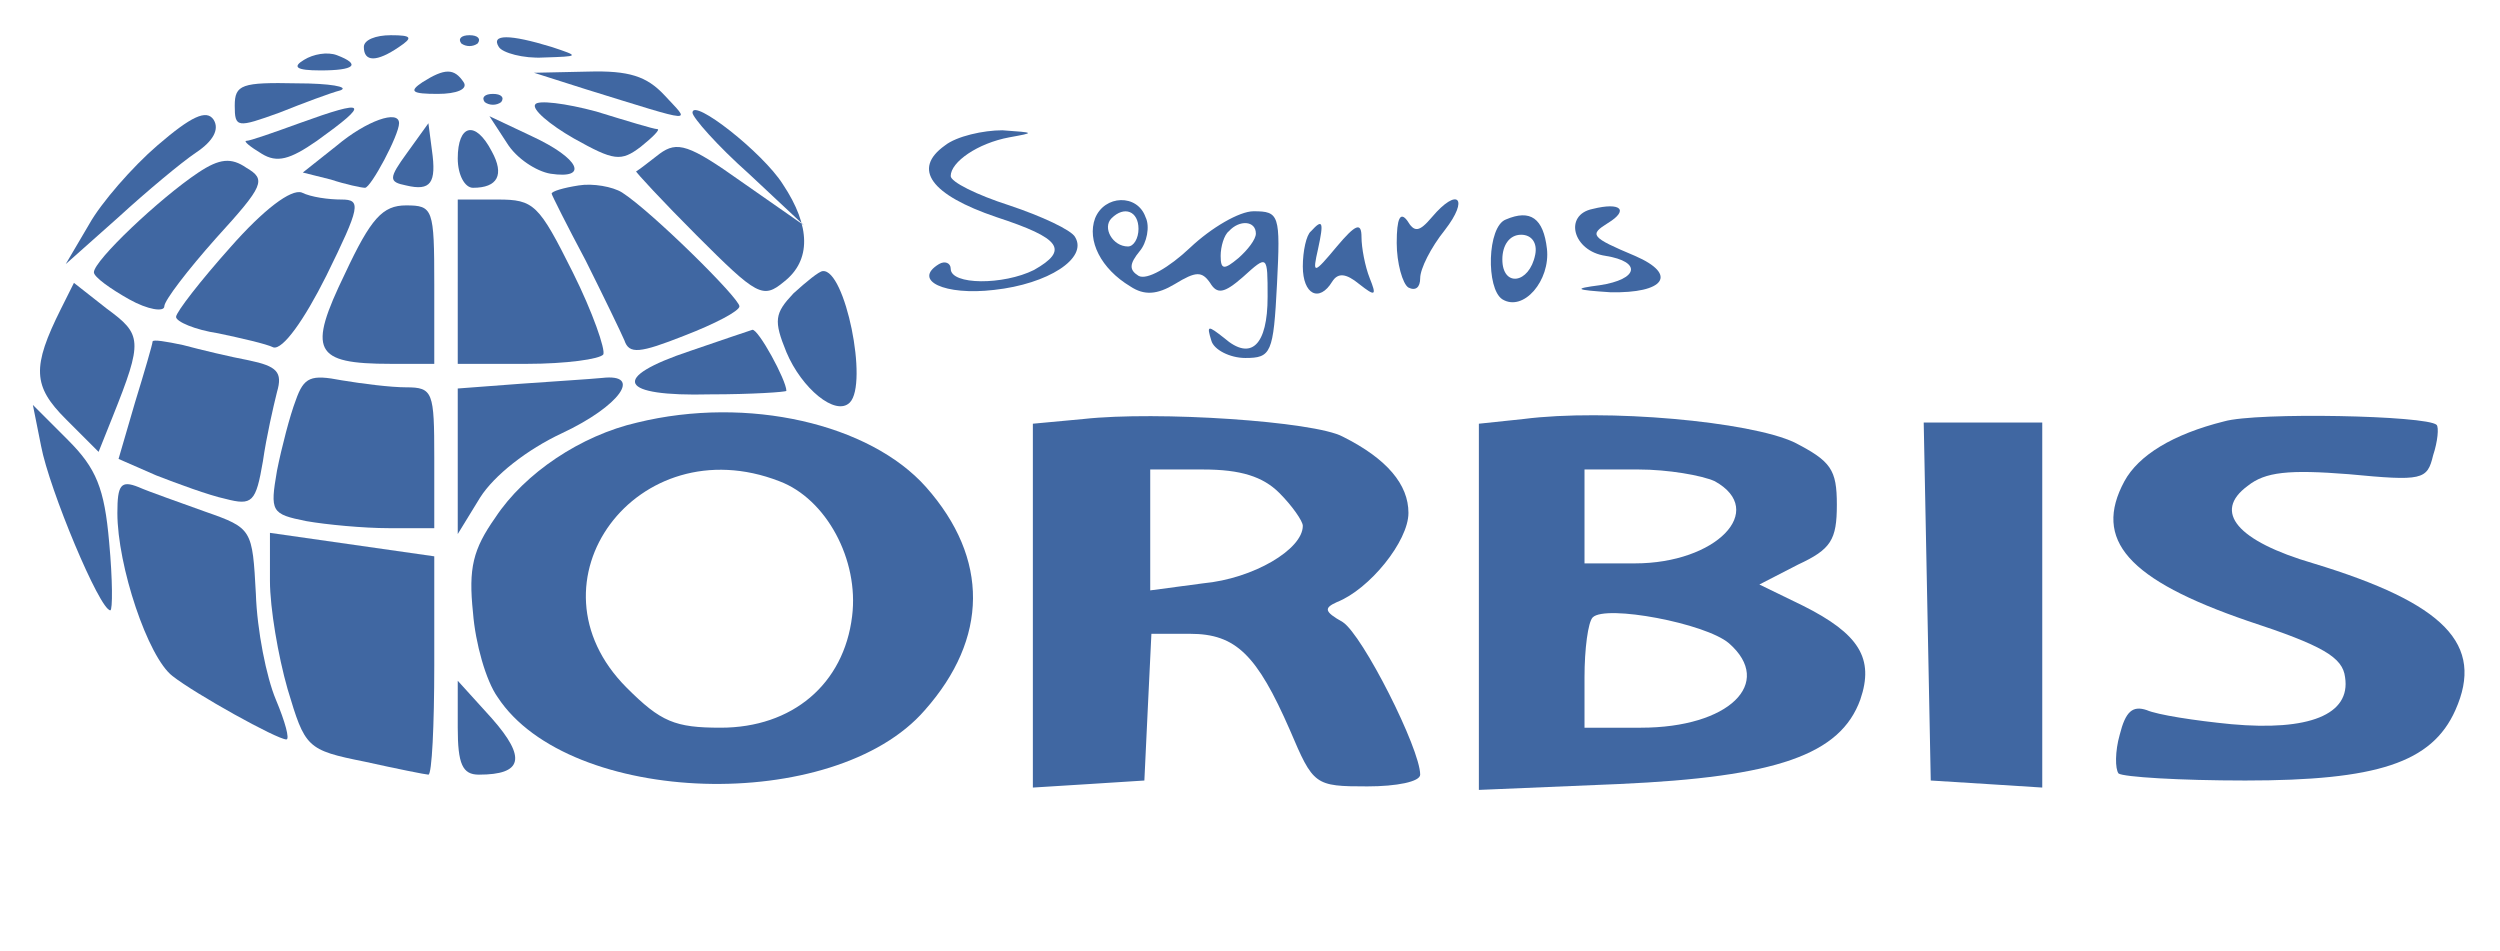 <?xml version="1.0" standalone="no"?>
<!DOCTYPE svg PUBLIC "-//W3C//DTD SVG 20010904//EN"
 "http://www.w3.org/TR/2001/REC-SVG-20010904/DTD/svg10.dtd">
<svg version="1.0" xmlns="http://www.w3.org/2000/svg"
 width="213pt" height="81pt" viewBox="0 0 213 81"
 preserveAspectRatio="xMidYMid meet">
<g transform="translate(0,81) scale(0.1,-0.1)"
fill="#4067a2" stroke="none">
<path d="M310 770 c0 -13 11 -13 30 0 12 8 11 10 -7 10 -13 0 -23 -4 -23 -10z"/>
<path d="M393 773 c4 -3 10 -3 14 0 3 4 0 7 -7 7 -7 0 -10 -3 -7 -7z"/>
<path d="M425 770 c3 -5 21 -10 38 -9 31 1 31 1 7 9 -36 11 -52 11 -45 0z"/>
<path d="M259 759 c-10 -6 -7 -9 14 -9 29 0 35 5 14 13 -8 3 -20 1 -28 -4z"/>
<path d="M360 740 c-12 -8 -9 -10 13 -10 16 0 26 4 22 10 -8 12 -16 12 -35 0z"/>
<path d="M499 734 c97 -30 89 -29 67 -5 -15 16 -30 21 -65 20 l-46 -1 44 -14z"/>
<path d="M200 720 c0 -19 2 -19 38 -6 20 8 44 17 52 19 8 3 -9 6 -37 6 -47 1
-53 -1 -53 -19z"/>
<path d="M413 723 c4 -3 10 -3 14 0 3 4 0 7 -7 7 -7 0 -10 -3 -7 -7z"/>
<path d="M456 721 c-3 -4 12 -17 33 -29 34 -19 40 -20 57 -7 10 8 17 15 14 15
-3 0 -26 7 -52 15 -26 7 -50 10 -52 6z"/>
<path d="M134 686 c-21 -18 -48 -49 -58 -67 l-20 -34 45 40 c24 22 54 47 66
55 15 10 20 20 15 28 -6 9 -19 3 -48 -22z"/>
<path d="M255 705 c-22 -8 -42 -15 -45 -15 -3 0 3 -5 13 -11 13 -8 24 -5 47
11 46 33 43 36 -15 15z"/>
<path d="M590 714 c0 -4 21 -28 48 -52 l47 -44 -53 37 c-45 32 -55 35 -70 24
-9 -7 -18 -14 -20 -15 -1 0 22 -25 52 -55 51 -51 56 -54 74 -39 23 18 23 47
-1 83 -17 27 -77 74 -77 61z"/>
<path d="M287 686 l-29 -23 24 -6 c12 -4 26 -7 29 -7 5 0 29 45 29 55 0 12
-28 2 -53 -19z"/>
<path d="M432 688 c8 -13 25 -24 37 -26 33 -5 25 13 -16 32 l-36 17 15 -23z"/>
<path d="M347 680 c-16 -22 -16 -25 -1 -28 21 -5 26 2 22 30 l-3 23 -18 -25z"/>
<path d="M390 675 c0 -14 6 -25 13 -25 21 0 27 11 16 31 -14 27 -29 23 -29 -6z"/>
<path d="M805 686 c-28 -20 -12 -42 44 -61 55 -18 62 -28 32 -45 -26 -13 -71
-13 -71 1 0 5 -5 7 -10 4 -23 -14 5 -27 47 -22 46 5 80 27 69 45 -3 6 -29 18
-56 27 -28 9 -50 20 -50 25 0 12 23 28 50 33 22 4 22 4 -6 6 -16 0 -39 -5 -49
-13z"/>
<path d="M169 663 c-33 -22 -89 -75 -89 -85 0 -4 14 -14 30 -23 16 -9 30 -11
30 -6 0 5 20 31 44 58 41 45 43 50 26 60 -13 9 -23 8 -41 -4z"/>
<path d="M493 652 c-13 -2 -23 -5 -23 -7 0 -1 13 -27 29 -57 15 -30 30 -61 33
-68 4 -12 13 -11 51 4 26 10 47 21 47 25 0 7 -75 81 -100 97 -8 5 -25 8 -37 6z"/>
<path d="M196 599 c-25 -28 -46 -55 -46 -59 0 -4 16 -11 36 -14 19 -4 41 -9
47 -12 8 -2 26 23 45 61 29 59 30 65 13 65 -11 0 -26 2 -34 6 -9 3 -32 -14
-61 -47z"/>
<path d="M294 577 c-32 -66 -27 -77 39 -77 l37 0 0 68 c0 64 -1 67 -24 67 -20
0 -30 -11 -52 -58z"/>
<path d="M390 570 l0 -70 59 0 c33 0 62 4 65 8 2 4 -9 36 -26 70 -29 58 -33
62 -64 62 l-34 0 0 -70z"/>
<path d="M933 624 c-7 -19 5 -43 30 -58 12 -8 23 -7 38 2 18 11 23 11 30 1 6
-10 12 -9 28 5 21 19 21 19 21 -17 0 -41 -14 -55 -37 -35 -14 11 -15 11 -11
-2 2 -8 16 -15 29 -15 22 0 24 4 27 63 3 59 2 62 -20 62 -12 0 -36 -14 -54
-31 -18 -17 -37 -28 -44 -24 -8 5 -8 10 1 21 6 7 9 21 5 29 -7 20 -35 19 -43
-1z m37 -9 c0 -8 -4 -15 -9 -15 -13 0 -22 16 -14 24 11 11 23 6 23 -9z m100
-4 c0 -5 -7 -14 -15 -21 -12 -10 -15 -10 -15 2 0 8 3 18 7 21 9 10 23 9 23 -2z"/>
<path d="M1220 625 c-11 -13 -15 -13 -21 -3 -6 8 -9 2 -9 -19 0 -17 5 -35 10
-38 6 -3 10 0 10 8 0 8 9 26 21 41 21 27 11 37 -11 11z"/>
<path d="M1357 632 c-25 -5 -17 -36 11 -40 31 -5 28 -20 -5 -25 -23 -3 -21 -4
9 -6 46 -1 58 15 21 31 -38 16 -39 18 -23 28 18 11 11 18 -13 12z"/>
<path d="M1283 623 c-16 -6 -17 -59 -3 -68 18 -11 41 16 38 43 -3 26 -14 34
-35 25z m25 -30 c-5 -25 -28 -28 -28 -4 0 12 6 21 16 21 9 0 14 -7 12 -17z"/>
<path d="M1117 613 c-4 -3 -7 -17 -7 -30 0 -24 14 -31 25 -13 5 8 12 7 23 -2
14 -11 15 -10 9 5 -4 10 -7 26 -7 35 0 13 -5 11 -21 -8 -20 -24 -21 -24 -16
-2 5 23 4 26 -6 15z"/>
<path d="M676 560 c-16 -17 -17 -23 -6 -50 13 -31 42 -55 54 -43 16 16 -4 114
-23 112 -3 0 -14 -9 -25 -19z"/>
<path d="M52 547 c-25 -50 -24 -66 4 -94 l28 -28 12 30 c26 65 25 70 -5 92
l-28 22 -11 -22z"/>
<path d="M588 511 c-69 -23 -61 -39 17 -37 36 0 65 2 65 3 0 9 -24 53 -29 52
-3 -1 -27 -9 -53 -18z"/>
<path d="M130 519 c0 -2 -7 -26 -15 -52 l-14 -48 32 -14 c18 -7 45 -17 59 -20
23 -6 26 -3 32 32 3 21 9 47 12 59 5 17 0 22 -24 27 -16 3 -41 9 -56 13 -14 3
-26 5 -26 3z"/>
<path d="M252 469 c-5 -13 -12 -40 -16 -60 -6 -35 -5 -37 25 -43 17 -3 49 -6
70 -6 l39 0 0 60 c0 56 -1 60 -24 60 -13 0 -37 3 -55 6 -26 5 -32 3 -39 -17z"/>
<path d="M443 483 l-53 -4 0 -62 0 -62 19 31 c12 19 40 41 70 55 49 23 69 51
34 47 -10 -1 -42 -3 -70 -5z"/>
<path d="M35 430 c7 -37 50 -140 59 -140 2 0 2 26 -1 58 -4 46 -11 63 -35 87
l-30 30 7 -35z"/>
<path d="M543 450 c-48 -11 -96 -43 -121 -81 -19 -27 -23 -43 -19 -81 2 -26
11 -58 21 -72 61 -93 287 -100 364 -11 54 61 55 129 1 190 -48 54 -152 78
-246 55z m121 -50 c40 -15 68 -67 62 -115 -7 -58 -51 -95 -112 -95 -39 0 -51
5 -80 34 -90 90 9 223 130 176z"/>
<path d="M923 453 l-43 -4 0 -155 0 -155 48 3 47 3 3 63 3 62 33 0 c39 0 57
-18 85 -82 20 -47 21 -48 66 -48 25 0 45 4 45 10 0 22 -49 119 -66 130 -16 9
-16 12 -5 17 28 11 61 52 61 76 0 24 -18 46 -56 65 -24 13 -158 22 -221 15z
m167 -63 c11 -11 20 -24 20 -28 0 -20 -42 -45 -85 -49 l-45 -6 0 52 0 51 45 0
c32 0 51 -6 65 -20z"/>
<path d="M1298 453 l-38 -4 0 -156 0 -156 119 5 c135 6 189 25 206 72 12 35
-1 56 -49 80 l-37 18 33 17 c28 13 33 21 33 51 0 30 -5 37 -36 53 -38 18 -161
29 -231 20z m163 -53 c45 -25 1 -70 -68 -70 l-43 0 0 40 0 40 46 0 c25 0 54
-5 65 -10z m12 -138 c39 -34 0 -72 -75 -72 l-48 0 0 43 c0 24 3 47 7 51 11 11
96 -5 116 -22z"/>
<path d="M1895 451 c-44 -11 -73 -29 -85 -51 -27 -50 3 -84 105 -119 64 -21
81 -31 83 -48 5 -32 -31 -46 -97 -40 -31 3 -63 8 -72 12 -12 4 -18 -1 -23 -21
-4 -14 -4 -29 -1 -33 4 -3 52 -6 108 -6 112 0 159 15 179 60 25 56 -9 91 -121
125 -65 19 -86 44 -56 66 15 12 35 14 86 10 63 -6 67 -5 72 16 4 12 5 24 3 26
-8 8 -153 11 -181 3z"/>
<path d="M1642 298 l3 -153 48 -3 47 -3 0 155 0 156 -50 0 -51 0 3 -152z"/>
<path d="M100 373 c0 -45 26 -123 47 -139 19 -15 89 -54 97 -54 3 0 -1 15 -9
34 -8 19 -16 59 -17 90 -3 55 -3 56 -43 70 -22 8 -48 17 -57 21 -15 6 -18 2
-18 -22z"/>
<path d="M230 315 c0 -23 7 -64 15 -92 15 -50 16 -52 66 -62 27 -6 52 -11 54
-11 3 0 5 42 5 93 l0 93 -70 10 -70 10 0 -41z"/>
<path d="M390 190 c0 -31 4 -40 18 -40 37 0 41 14 11 48 l-29 32 0 -40z"/>
</g>
</svg>
